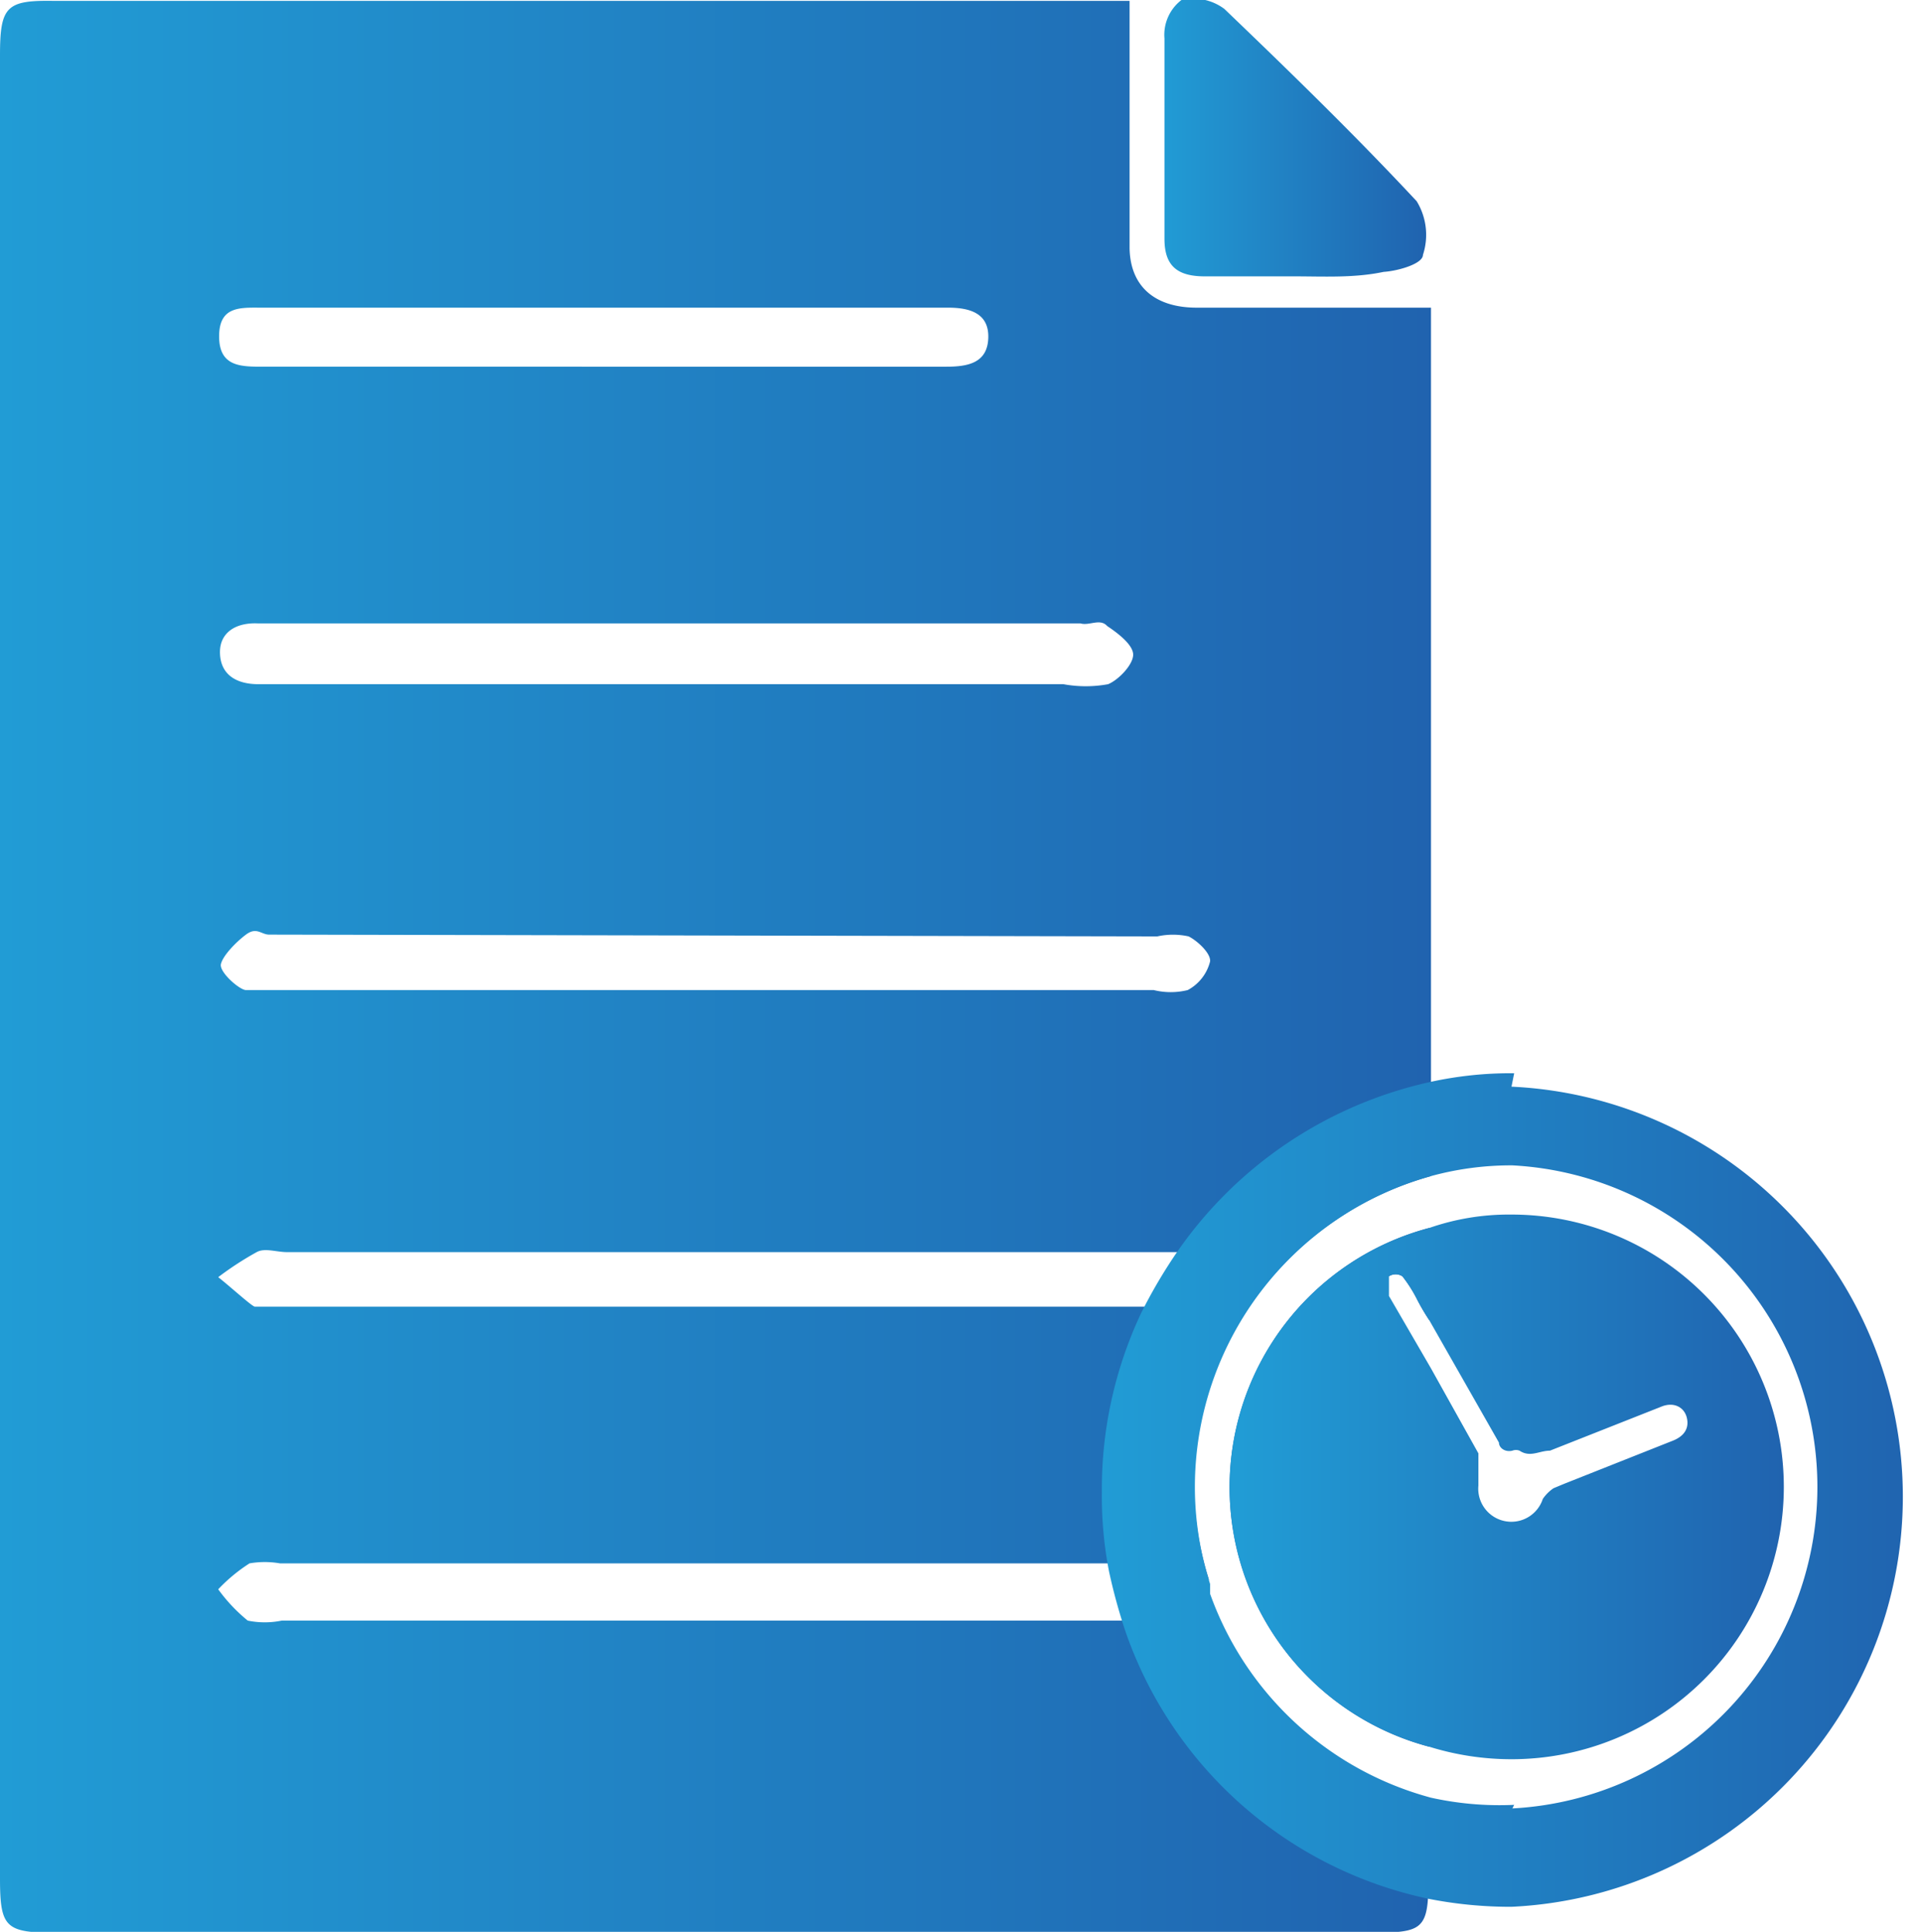 <svg xmlns="http://www.w3.org/2000/svg" xmlns:xlink="http://www.w3.org/1999/xlink" viewBox="0 0 21.49 21.6"><defs><style>.cls-1{fill:url(#linear-gradient);}.cls-2{fill:url(#linear-gradient-2);}.cls-3{fill:url(#linear-gradient-3);}.cls-4{fill:url(#linear-gradient-4);}</style><linearGradient id="linear-gradient" y1="10.8" x2="15.98" y2="10.8" gradientUnits="userSpaceOnUse"><stop offset="0" stop-color="#219cd5"/><stop offset="1" stop-color="#2063af"/></linearGradient><linearGradient id="linear-gradient-2" x1="12.98" y1="1.56" x2="15.94" y2="1.56" xlink:href="#linear-gradient"/><linearGradient id="linear-gradient-3" x1="12.32" y1="16.63" x2="21.49" y2="16.63" xlink:href="#linear-gradient"/><linearGradient id="linear-gradient-4" x1="13.86" y1="16.63" x2="19.94" y2="16.63" xlink:href="#linear-gradient"/></defs><g id="Layer_2" data-name="Layer 2"><g id="Layer_1-2" data-name="Layer 1"><path class="cls-1" d="M15.53,14.27a.14.14,0,0,1,.15,0,1.53,1.53,0,0,1,.17.27,2.53,2.53,0,0,0,.13.22V13.73a3,3,0,0,0,0,5.8V15.3l-.47-.81,0-.06C15.44,14.36,15.46,14.29,15.53,14.27Zm-2,3.55a.46.46,0,0,1-.2.3.78.78,0,0,1-.38,0H3.15a.94.94,0,0,1-.38,0,1.84,1.84,0,0,1-.33-.35,1.86,1.86,0,0,1,.35-.29,1,1,0,0,1,.34,0H13c.1,0,.22,0,.3,0a.67.67,0,0,1,.22.19,3.55,3.55,0,0,1-.17-1.09A3.61,3.61,0,0,1,16,13.15v-1c0-2.79,0-5.57,0-8.36,0-.12,0-.24,0-.35H13.38c-.46,0-.74-.23-.75-.66,0-.91,0-1.82,0-2.77H.61C.07,0,0,.07,0,.62V21c0,.55.06.61.62.61H15.24c.61,0,.72,0,.73-.48a1.93,1.93,0,0,0,0-.25V20.1A3.62,3.62,0,0,1,13.51,17.82Zm-.59-7.35a.81.81,0,0,1,.35,0c.1.05.25.19.24.28a.5.5,0,0,1-.25.32.79.79,0,0,1-.38,0H3.05c-.1,0-.23,0-.3,0s-.3-.2-.28-.29.16-.24.28-.33.17,0,.26,0ZM12.38,7c.12.08.29.21.29.32s-.16.28-.28.33a1.38,1.38,0,0,1-.5,0h-9c-.24,0-.42-.1-.43-.34s.18-.35.42-.34h9.2C12.18,7,12.3,6.91,12.38,7ZM2.92,3.44H10.6c.24,0,.46.06.45.34s-.23.32-.47.32H2.94c-.25,0-.49,0-.49-.34S2.69,3.44,2.92,3.44ZM2.87,14c.09-.05.22,0,.34,0h10l.13,0c.1.06.23.21.22.31s-.13.24-.24.3-.22,0-.34,0H3s-.12,0-.15,0-.27-.22-.41-.33A3.57,3.57,0,0,1,2.87,14Z"/><path class="cls-2" d="M14.47,3.09h-1c-.31,0-.45-.12-.45-.42,0-.75,0-1.49,0-2.24A.49.49,0,0,1,13.21,0a.58.58,0,0,1,.48.1c.73.7,1.46,1.41,2.15,2.15a.72.72,0,0,1,.07.6c0,.1-.28.18-.44.19C15.14,3.11,14.8,3.09,14.47,3.09Z"/><path class="cls-3" d="M16.93,12a4.19,4.19,0,0,0-.95.1A4.66,4.66,0,0,0,13.16,14a5.77,5.77,0,0,0-.4.68,4.61,4.61,0,0,0-.44,2,4.4,4.4,0,0,0,.08.89,6.36,6.36,0,0,0,.18.66,4.59,4.59,0,0,0,3.39,3,4.73,4.73,0,0,0,.93.09,4.59,4.59,0,0,0,0-9.17Zm0,8.18A3.54,3.54,0,0,1,16,20.1a3.62,3.62,0,0,1-2.47-2.28l0-.11a3.55,3.55,0,0,1-.17-1.09A3.61,3.61,0,0,1,16,13.15a3.39,3.39,0,0,1,.91-.12,3.6,3.6,0,0,1,0,7.19Z"/><path class="cls-4" d="M16.89,13.58a2.71,2.71,0,0,0-.91.15,3,3,0,0,0,0,5.8,3.1,3.1,0,0,0,.92.14,3,3,0,1,0,0-6.09Zm1.81,2.53-1.21.48-.12.05a.45.45,0,0,0-.12.12.37.37,0,0,1-.72-.15s0-.07,0-.1,0-.18,0-.26L16,15.3l-.47-.81,0-.06c0-.07,0-.14,0-.16a.14.14,0,0,1,.15,0,1.53,1.53,0,0,1,.17.27,2.53,2.53,0,0,0,.13.22l.78,1.37c0,.06.07.11.15.09a.11.11,0,0,1,.08,0c.12.08.22,0,.34,0l1.24-.49c.14-.06.26,0,.29.12S18.83,16.06,18.7,16.11Z"/></g></g></svg>
